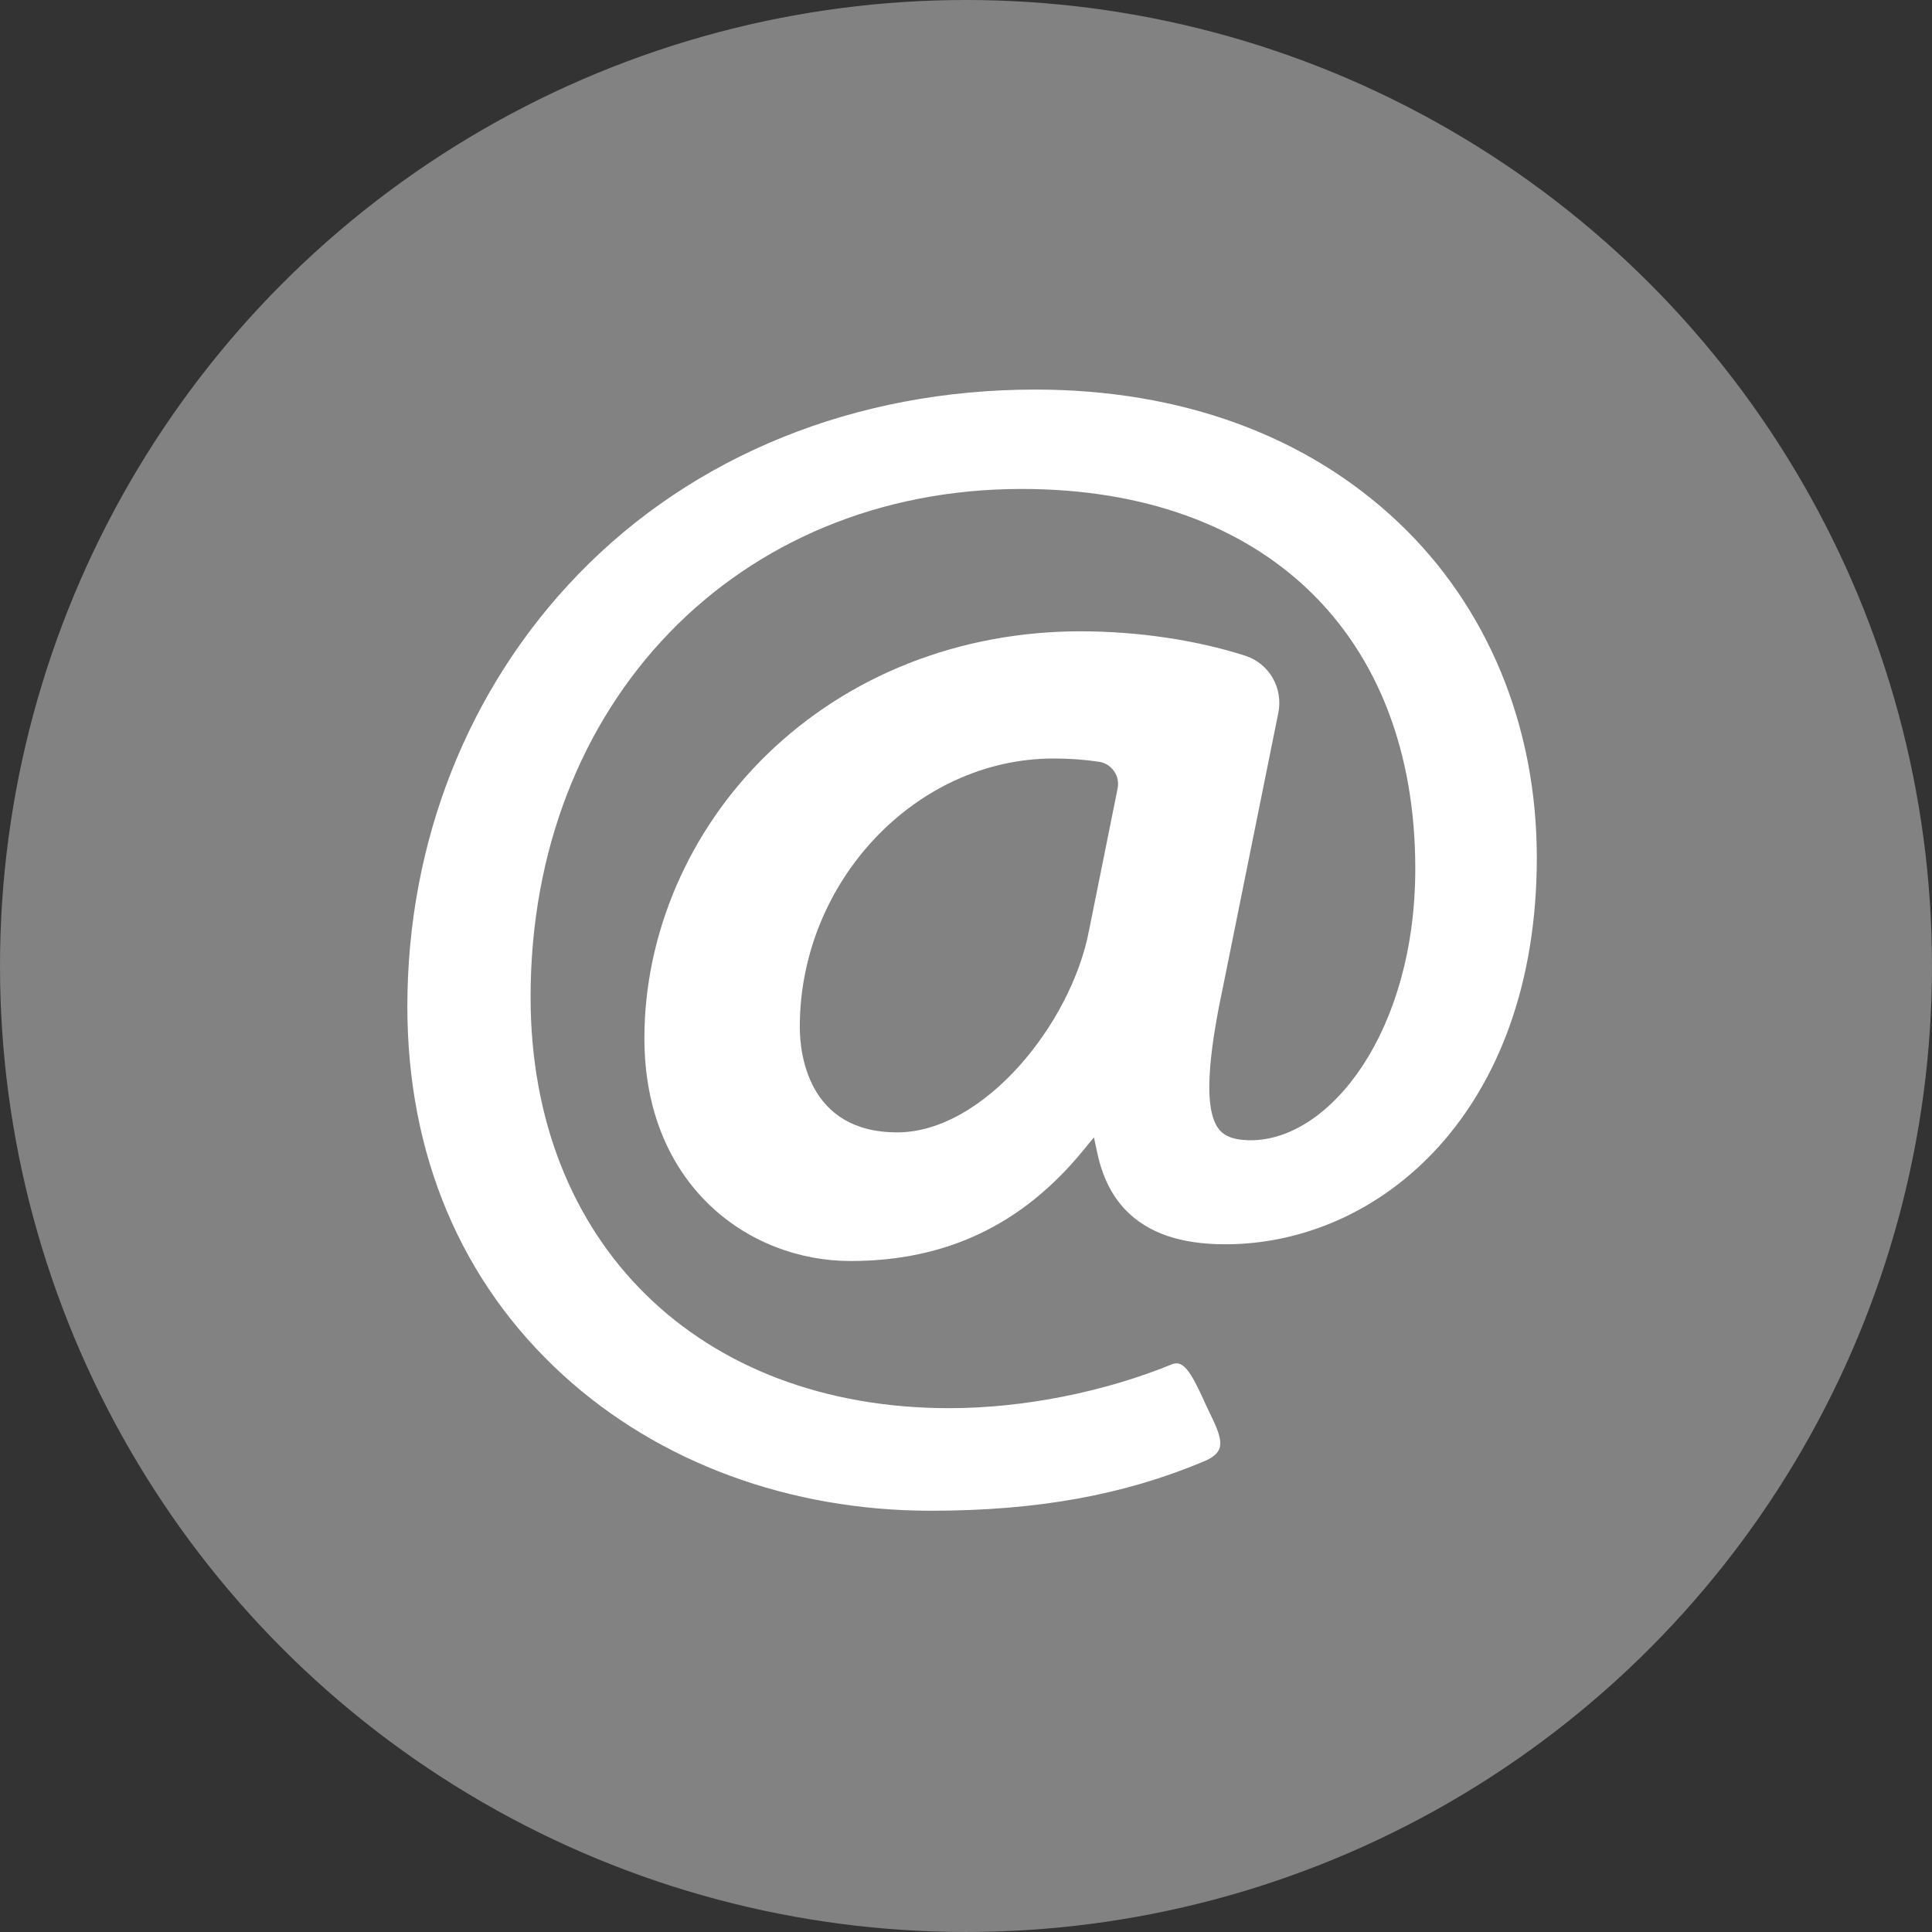 <svg width="155.475" height="155.475" xmlns="http://www.w3.org/2000/svg">
 <rect width="100%" height="100%" fill="#333333" stroke="none"/>
 <g>
  <rect fill="none" id="canvas_background" height="402" width="582" y="-1" x="-1"/>
 </g>
 <g>
  <circle id="svg_1" r="77.737" fill="#828282" cy="77.737" cx="77.737"/>
  <path id="svg_2" fill="#FFFFFF" d="m74.908,121.575c-11.374,0 -21.878,-3.879 -29.58,-10.904c-8.213,-7.481 -12.547,-17.751 -12.547,-29.673c0,-13.261 4.886,-25.614 13.748,-34.779c9.275,-9.59 22.333,-14.869 36.777,-14.869c11.739,0 21.843,3.696 29.228,10.69c7.185,6.805 11.139,16.387 11.139,26.978c0,20.425 -12.608,31.114 -25.065,31.114c-3.603,0 -6.226,-0.903 -8.02,-2.753c-1.098,-1.132 -1.856,-2.65 -2.264,-4.5l-0.29,-1.353l-0.884,1.076c-4.899,5.977 -11.028,8.876 -18.709,8.876c-8.247,0 -16.584,-6.156 -16.584,-17.924c0,-8.412 3.589,-16.732 9.849,-22.822c6.577,-6.401 15.542,-9.928 25.238,-9.928c4.604,0 9.311,0.697 13.251,1.96c1.933,0.618 3.078,2.591 2.678,4.596l-4.39,21.74c-0.953,4.497 -1.857,9.907 -0.4,11.763c0.289,0.359 0.835,0.85 2.318,0.891l0.249,0.007c6.404,0 13.243,-8.785 13.243,-21.86c0,-18.844 -12.133,-30.553 -31.67,-30.553c-22.899,0 -39.525,17.198 -39.525,40.894c0,19.786 13.548,33.079 33.7,33.079c5.936,0 12.471,-1.298 17.937,-3.541c0.11,-0.041 0.242,-0.069 0.353,-0.069c0.814,0 1.49,1.471 2.208,3.017l0.11,0.255c0.11,0.228 0.221,0.449 0.324,0.677c0.553,1.139 1.07,2.208 0.794,2.933c-0.159,0.407 -0.58,0.746 -1.298,1.035c-6.425,2.691 -13.388,3.947 -21.918,3.947zm9.883,-60.535c-11.07,0 -20.429,9.89 -20.429,21.598c0,1.987 0.566,8.488 7.84,8.488c6.95,0 14.009,-8.737 15.438,-16.26l2.299,-11.418c0.096,-0.486 0,-0.98 -0.29,-1.391c-0.283,-0.411 -0.711,-0.676 -1.201,-0.752c-1.132,-0.176 -2.367,-0.265 -3.657,-0.265z"/>
 </g>
</svg>